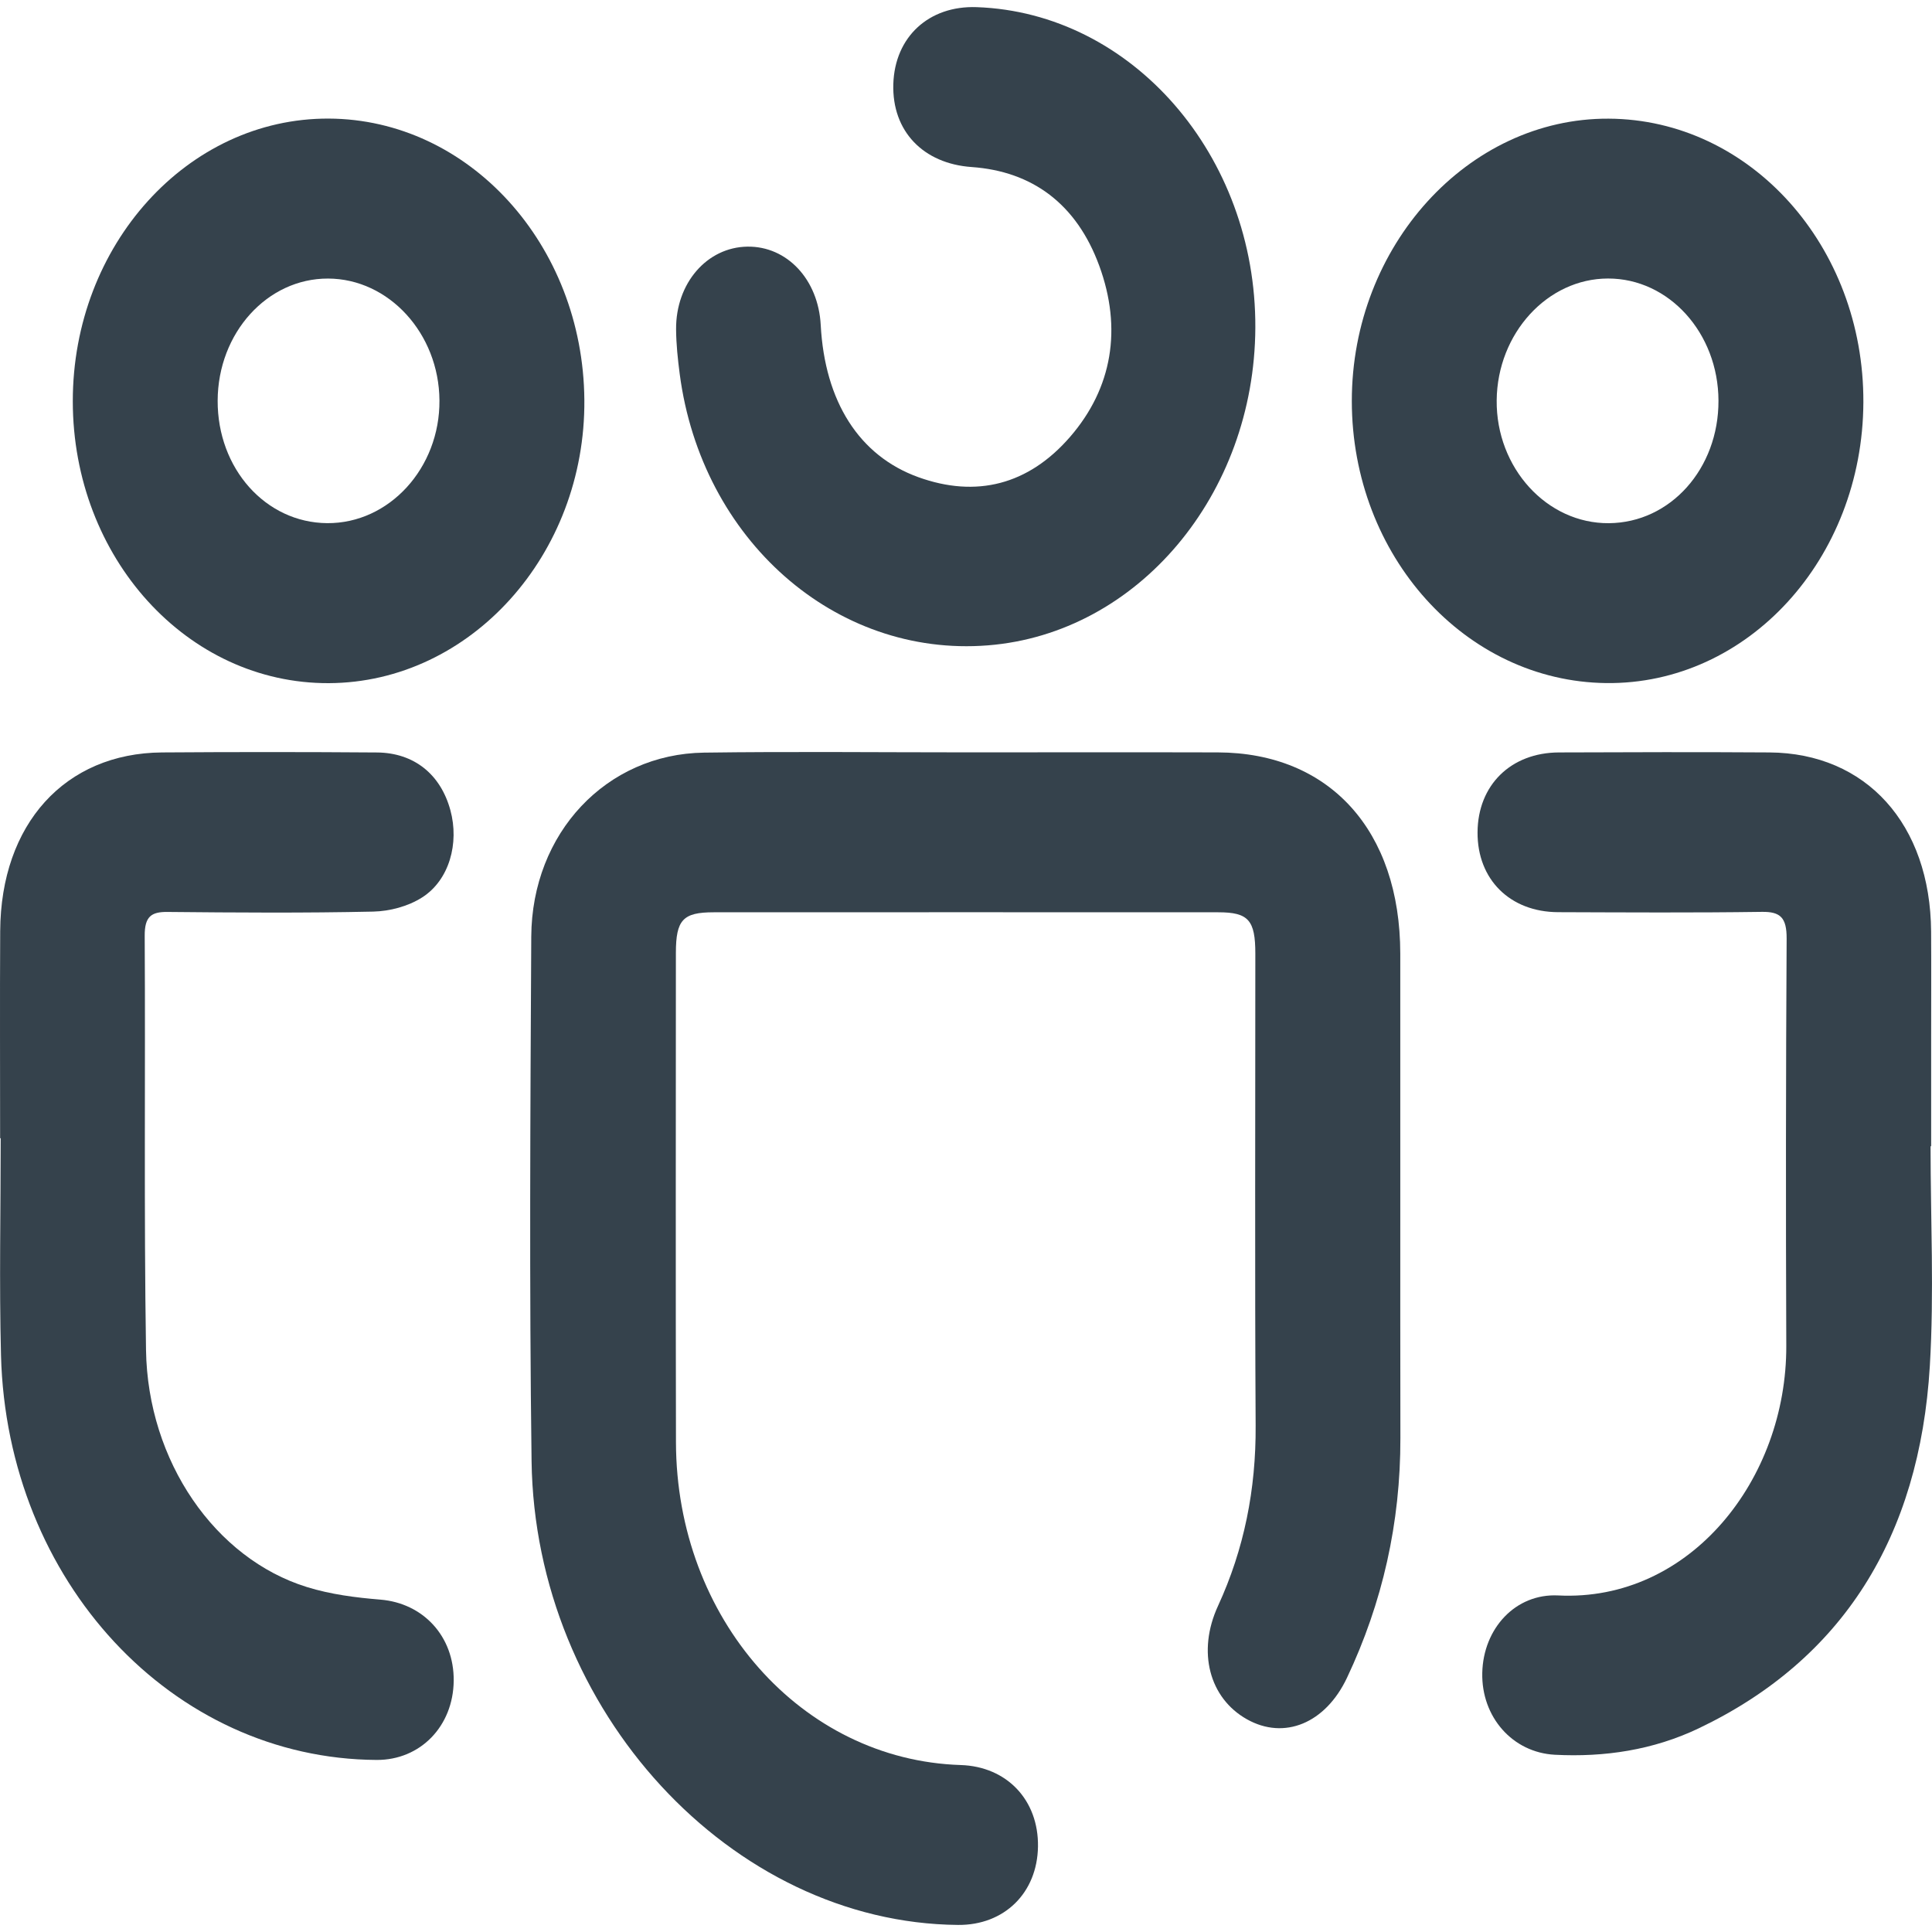 <?xml version="1.0" encoding="utf-8"?>
<!-- Generator: Adobe Illustrator 27.9.0, SVG Export Plug-In . SVG Version: 6.00 Build 0)  -->
<svg version="1.1" id="Layer_1" xmlns="http://www.w3.org/2000/svg" xmlns:xlink="http://www.w3.org/1999/xlink" x="0px" y="0px"
	 viewBox="0 0 500 500" style="enable-background:new 0 0 500 500;" xml:space="preserve">
<style type="text/css">
	.st0{fill:#F37321;}
	.st1{fill:#35424C;}
</style>
<g id="_x31_1PI5U.tif_00000034769464616919198810000014275178009390099855_">
	<g>
		<path class="st0" d="M887.58,575.89c-38.46-0.01-76.92,0.09-115.37-0.05c-20.2-0.07-36.33-14.74-40.82-36.44
			c-0.78-3.79-0.69-7.59-0.69-11.4c-0.02-76.4,0.03-152.8-0.03-229.2c-0.03-30.88,10.71-56.28,31.92-76.13
			c13.89-13,28.3-25.32,42.49-37.94c5.3-4.71,11.21-6.76,17.85-4.26c6.54,2.46,10.84,7.55,12.13,15.02
			c1.37,7.92-0.98,14.72-6.73,19.85c-13.31,11.9-26.56,23.88-40.03,35.55c-14.83,12.85-21.82,29.69-21.83,50.26
			c-0.02,74.19-0.01,148.37,0,222.56c0,10.77,0.96,11.87,10.51,11.87c67.07,0.01,134.15,0.01,201.22,0.01
			c7.54,0,7.56-0.01,7.56-8.37c0-45.44,0-90.87,0-136.31c0-8.04-0.01-8.06-7.22-8.06c-25.52-0.01-51.04,0.14-76.55-0.12
			c-5.27-0.05-6.88,1.74-6.83,7.54c0.22,28.75,0.11,57.5,0.08,86.25c0,2.4-0.01,4.85-0.38,7.21c-1.72,10.99-9.62,18.05-19.19,17.33
			c-9.48-0.71-16.81-9.06-16.85-20.07c-0.14-35.38-0.28-70.77,0.07-106.15c0.18-18.66,12.54-31.82,30.62-32.09
			c34.08-0.49,68.17-0.57,102.25,0.04c19.18,0.34,30.49,14.12,30.52,35.32c0.08,53.48,0.03,106.96,0.03,160.44
			c0,4.82,0.15,9.59,0.81,14.41c1.74,12.8-7.04,22.98-19.61,22.99c-37.55,0.02-75.09-0.03-112.64-0.05
			C889.76,575.9,888.67,575.9,887.58,575.89z"/>
		<path class="st0" d="M1151.45,411.23c0.01,39.2,0.04,78.41,0,117.61c-0.03,27.45-17.77,46.91-42.8,47.04
			c-12.58,0.06-25.15,0.07-37.73-0.01c-11.29-0.07-19.48-8.34-19.61-19.6c-0.14-11.41,7.55-20.13,18.89-20.52
			c12.2-0.41,24.42-0.1,36.63-0.16c7.12-0.03,8.82-1.8,8.83-9.5c0.03-75.59,0.1-151.18-0.04-226.78
			c-0.04-19.82-7.02-35.86-21.58-48.37c-49.32-42.36-98.36-85.12-147.37-127.91c-4.12-3.6-6.79-3.98-11.05-0.16
			c-14.27,12.82-28.79,25.3-43.45,37.58c-11.55,9.68-26.47,3.83-29.46-11.33c-1.54-7.8,0.9-14.5,6.42-19.33
			c18.27-16,36.6-31.92,55.15-47.51c10.86-9.13,23.84-8.35,35.87,1.85c16.04,13.59,31.86,27.51,47.75,41.31
			c37.51,32.58,75.18,64.95,112.46,97.86c20.4,18.01,30.65,42.21,30.98,70.9C1151.78,333.22,1151.45,372.23,1151.45,411.23z"/>
	</g>
</g>
<g id="WkqA4s.tif_00000142157768412090583420000011672097706337877665_">
	<g>
		<path class="st0" d="M1131.78,307.39c-12.09,4.48-23.69,9.15-35.53,12.96c-4.54,1.46-9.59,1.26-14.41,1.29
			c-19.55,0.13-39.1,0.24-58.65-0.03c-9.24-0.13-18.46-1.11-28.54-1.77c0,6.63,0.02,12.29,0,17.95
			c-0.06,14.32-6.99,21.97-20.07,21.99c-22.53,0.05-45.06,0.06-67.58-0.01c-12.62-0.04-19.53-7.85-19.6-21.89
			c-0.03-5.54,0-11.07,0-17.53c-2.27,0-4.24,0-6.21,0c-26.81,0-53.62,0.07-80.43-0.02c-42.91-0.15-76.42-30.45-84.75-76.76
			c-1.08-6-1.63-12.22-1.65-18.34c-0.11-26.5,0-53,0.15-79.49c0.21-37.4,22.56-61.89,56.6-62.06c18.43-0.09,36.86-0.01,55.3-0.01
			c2.21,0,4.42,0,7.36,0c0-11.27-0.15-22.09,0.04-32.9c0.29-16.37,6.74-29.2,18.99-38.38c6.97-5.22,14.87-7.55,23.22-7.57
			c43.38-0.07,86.76-0.31,130.14,0.08c24.49,0.22,41.94,20.29,42.12,47.22c0.07,10.23,0.01,20.47,0.01,31.55c2.76,0,5.1-0.02,7.44,0
			c21.77,0.25,43.62-0.63,65.3,1.06c24.33,1.89,43.85,23.76,45.68,50.68c1.46,21.46,1.02,43.09,1.03,64.65
			c0.03,80.73-0.05,161.46-0.19,242.19c-0.07,37.53-22.4,62.35-56.3,62.37c-113.39,0.09-226.77,0.09-340.16,0.01
			c-34.01-0.02-56.42-24.74-56.56-62.1c-0.11-28.14-0.11-56.29,0-84.43c0.06-15.71,11.81-25.62,24.12-20.63
			c7.47,3.03,11.59,10.09,11.6,20.39c0.05,27.53,0.02,55.05,0.01,82.58c0,18.27,5.91,24.74,22.63,24.74
			c112.27,0,224.53,0,336.8,0.01c15.95,0,22.08-6.69,22.09-24.12c0.01-42.93,0-85.87,0-128.8
			C1131.78,310.25,1131.78,308.23,1131.78,307.39z M994.65,280.95c9.85,0,18.95-0.1,28.05,0.02c21.56,0.28,43.15,1.51,64.68,0.78
			c23.22-0.78,43.07-23.24,43.71-48.86c0.74-29.76,0.66-59.55,0.6-89.32c-0.02-12.75-7.04-20.33-18.62-20.38
			c-26.99-0.12-53.98-0.03-80.97,0.26c-11.44,0.12-19.55-8.04-19.58-20.66c-0.03-15.82-0.01-31.63-0.02-47.45
			c0-9.5-1.44-11.12-9.98-11.12c-32.39-0.01-64.79,0-97.18,0c-9.31,0-18.62,0.02-27.92-0.01c-3.93-0.01-7.56,1.22-7.73,6.03
			c-0.37,11-0.12,22.02-0.12,33.41c13.35,0,25.99,0,38.63,0c12.85,0,25.7-0.25,38.53,0.1c10.73,0.29,18.06,8.77,17.97,19.96
			c-0.09,11.21-7.54,19.27-18.39,19.35c-31.83,0.23-63.66,0.37-95.49,0.38c-27.18,0.01-54.35-0.33-81.53-0.27
			c-12.12,0.02-18.95,7.75-19.01,21.22c-0.06,13.55,0.29,27.1,0.33,40.65c0.05,14.79-0.02,29.58-0.09,44.36
			c-0.13,26.82,21.12,50.76,46.59,51.25c29.22,0.57,58.45,0.17,87.68,0.17c0.7,0,1.39-0.25,2.59-0.48c0-6.27-0.09-12.39,0.02-18.5
			c0.2-11.64,7.16-20.12,17.75-20.28c23.82-0.35,47.66-0.34,71.48-0.02c10.86,0.15,17.82,8.64,17.98,20.66
			C994.72,268.15,994.65,274.08,994.65,280.95z M958.73,281.4c-12.11,0-23.7,0-35.24,0c0,13.14,0,25.78,0,38.46
			c11.92,0,23.5,0,35.24,0C958.73,306.88,958.73,294.39,958.73,281.4z"/>
	</g>
</g>
<g id="_x31_tVIAV.tif_00000173841354968616753690000017150618454224579487_">
	<g>
		<path class="st0" d="M893.85,379.93c15,0,30,0.01,45-0.01c9.02-0.01,12.58-3.9,12.66-13.98c0.08-10.01,0.11-20.02,0-30.02
			c-0.1-8.92,3.19-15.31,10.36-19.75c16.79-10.38,30.93-24.2,42.76-40.97c6.41-9.08,15.86-10.88,23.51-4.94
			c8.12,6.3,9.43,18.12,2.97,27.46c-11.75,16.96-25.61,31.48-41.86,43.11c-3.14,2.25-4.33,4.65-4.34,8.81
			c-0.02,9.78,0.17,19.7-1.21,29.31c-1.85,12.93-8.69,22.96-18.66,30.04c-2.75,1.95-3.45,4.05-3.47,7.45
			c-0.04,11.33,0.57,22.83-0.89,33.97c-3.07,23.36-20.5,39.83-41.99,40.43c-16.04,0.45-32.1,0.48-48.13,0
			c-23.91-0.72-42.34-21.56-42.85-47.91c-0.17-8.85,0.1-17.71-0.18-26.55c-0.06-1.82-1.3-4.34-2.68-5.26
			c-15.45-10.23-22.77-25.36-22.89-45.02c-0.04-7.11,1.82-15.29-0.74-21.04c-2.53-5.69-9.61-8.87-14.62-13.25
			c-63.43-55.49-83.16-152.98-46.97-232.06c4-8.73,10.59-12.6,18.75-10.99c7.11,1.4,13.08,8.02,13.21,16.35
			c0.07,4.55-1.51,9.38-3.21,13.66c-20.59,51.88-17.64,101.82,10.25,149.5c11.62,19.87,27.08,35.65,45.78,47.29
			c7.66,4.76,11.41,11.26,11.12,21.01c-0.29,9.8-0.14,19.63-0.03,29.44c0.11,10,3.77,13.88,12.82,13.89
			C863.5,379.94,878.67,379.93,893.85,379.93z M861.21,417.77c0,8.75-0.18,16.81,0.06,24.85c0.19,6.4,4.17,11.14,9.88,11.24
			c15.67,0.26,31.36,0.23,47.03,0.02c5.11-0.07,9.34-4.06,9.65-9.55c0.49-8.74,0.13-17.55,0.13-26.56
			C905.6,417.77,883.71,417.77,861.21,417.77z"/>
		<path class="st0" d="M893.89-8.8c84.48-0.37,158.07,69.22,170.54,161.35c2.87,21.24,3.36,42.54-0.2,63.74
			c-1.93,11.5-10.35,17.8-20.15,15.7c-9.14-1.96-14.14-11.66-12.61-22.93c12.32-91.06-42.04-163.2-110.73-177.94
			c-37.43-8.03-71.92,0.82-104.03,22.73c-1.48,1.01-2.92,2.09-4.42,3.07c-8.53,5.55-18.33,3.16-23.33-5.65
			c-4.88-8.61-2.77-19.5,5.24-25.35C824.41,3.85,857.45-8.43,893.89-8.8z"/>
	</g>
</g>
<g id="abIp8T.tif_00000044873386704249577680000002081873383934384809_">
	<g>
		<path class="st0" d="M1061.19,572.43c-11.48,0-22.23,0-33.92,0c0,2.25,0,4.48,0,6.71c0,39.2,0.01,78.4,0,117.61
			c0,14.53-5.05,25.86-17.54,31.85c-8.87,4.25-17.63,3.02-25.89-2.38c-6.69-4.36-13.43-8.65-19.94-13.32
			c-3.21-2.31-5.71-2.54-9.03-0.1c-6.32,4.64-12.93,8.78-19.48,13.02c-20.68,13.37-43.66-0.63-43.85-27.08
			c-0.27-39.59-0.08-79.18-0.08-118.78c0-2.3,0-4.6,0-7.46c-2.34-0.13-4.21-0.31-6.08-0.31c-33.06-0.02-66.12-0.03-99.18,0
			c-13.32,0.01-19.33,6.72-19.36,21.55c-0.03,16.19,0.03,32.38-0.03,48.56c-0.04,12.58-6.84,20.91-16.92,20.88
			c-9.96-0.03-17.03-8.55-16.99-20.97c0.07-19.49-0.59-39.07,0.78-58.46c1.94-27.34,22.63-48.12,47.48-48.81
			c19.96-0.55,39.95-0.19,59.93-0.24c53.21-0.14,106.42-0.33,159.62-0.39c21.39-0.02,42.77,0.19,64.16,0.41
			c18.9,0.19,30.2,12.24,30.23,33.06c0.13,95.76,0.08,191.52,0.03,287.28c-0.01,11.98-7.23,20.4-17.02,20.4
			c-9.96,0-16.9-8.51-16.91-20.96c-0.02-91.28-0.02-182.55-0.02-273.83C1061.19,578.16,1061.19,575.65,1061.19,572.43z
			 M992.89,688.52c0-39.28,0-77.53,0-115.79c-22.6,0-44.79,0-67.05,0c0,38.56,0,76.77,0,115.72c6.16-4.06,11.81-7.6,17.29-11.42
			c10.82-7.56,21.53-7.48,32.36-0.02C981,680.81,986.64,684.4,992.89,688.52z"/>
		<path class="st0" d="M766.83,923.45c34.39-3.93,68.31-1.64,102.16-1.84c66.29-0.4,132.58-0.11,198.86-0.12
			c3.18,0,6.36-0.2,9.54-0.18c10.17,0.05,17.89,8.31,17.92,19.47c0.04,20.09,0.07,40.17-0.2,60.26
			c-0.27,20.52-11.35,32.69-29.92,32.79c-31.11,0.17-62.22,0-93.33,0.06c-61.16,0.11-122.31,0.25-183.47,0.43
			c-12.63,0.04-24.53-2.46-34.93-11.01c-13.38-10.98-20.56-25.94-20.61-44c-0.25-85.41-0.06-170.83,0.07-256.24
			c0.02-11.92,7.41-19.98,17.43-19.77c9.81,0.21,16.44,8.14,16.45,20.1c0.05,64.55,0.02,129.1,0.03,193.65
			C766.83,919.3,766.83,921.58,766.83,923.45z M1060.94,958.96c-2.4,0-4.3,0-6.2,0c-14.14,0-28.28,0-42.42,0
			c-75.47,0-150.94-0.02-226.41,0.02c-11.96,0.01-18.73,6.87-18.66,18.57c0.08,11.97,6.65,18.61,18.49,18.62
			c89.61,0.08,179.22,0.15,268.83,0.23c2.04,0,4.08,0,6.37,0C1060.94,983.68,1060.94,971.85,1060.94,958.96z"/>
	</g>
</g>
<g id="K9ZBK4.tif_00000100361373223662792930000014932470307489080507_">
	<g>
		<path class="st0" d="M721.67,214.12c0-57.48,0.04-114.96-0.02-172.44c-0.03-22.96,7.03-42.96,21.75-58.92
			c9.69-10.52,21.65-17.47,35.76-18.14c6.54-0.31,13.12-0.43,19.66-0.09c11.36,0.6,19.01,14.52,15.17,27.17
			c-2.88,9.49-8.18,13.69-17.45,13.8c-2.83,0.03-5.68,0.22-8.5-0.02c-19.11-1.62-32.48,16.39-32.41,35.82
			c0.22,55.33,0.08,110.66,0.08,165.99c0,59.63,0.04,119.26-0.04,178.89c-0.01,10.62,2.56,20.15,9.34,27.68
			c5.79,6.43,13.35,8.22,21.48,8.21c65.38-0.09,130.77-0.1,196.15-0.01c13.8,0.02,22.05,13.08,18.99,26.33
			c-2.41,10.42-8.1,15.94-17.58,15.93c-66.98-0.09-133.96-0.17-200.93,0c-22.9,0.06-45.56-19.32-54.54-41.98
			c-5.09-12.86-6.99-26.03-6.96-39.88C721.74,326.34,721.67,270.23,721.67,214.12z"/>
		<path class="st0" d="M1130.02,213.77c0,57.68-0.03,115.37,0.01,173.05c0.02,24.33-7.91,45.08-24.15,61.26
			c-7.5,7.47-16.51,13.74-27.02,14.87c-10.01,1.08-20.15,1.29-30.21,1.08c-7.29-0.16-12.74-6.47-14.74-15.3
			c-1.93-8.51,1.05-18.06,7.11-22.33c4.01-2.82,8.16-5.09,13.25-4.47c3.33,0.41,6.74-0.1,10.09,0.11
			c19.86,1.24,31.54-14.06,31.59-34.97c0.1-42.63,0.03-85.25,0.03-127.88c0-71.76-0.12-143.53,0.09-215.29
			c0.05-16.89-5.74-29.46-19.66-36.65c-3.34-1.72-7.61-1.7-11.46-1.7c-63.44-0.1-126.89-0.06-190.33-0.07
			c-17.89,0-25.78-14.28-17.74-32.05c3.2-7.08,8.87-9.01,15.42-9.02c36.86-0.02,73.72-0.01,110.58-0.01
			c28.35,0,56.71,0.13,85.06-0.04c15.73-0.1,29.21,6.41,40.11,18.12c14.79,15.89,21.99,35.85,21.98,58.82
			C1130.01,98.8,1130.02,156.29,1130.02,213.77z"/>
		<path class="st0" d="M987.98,214.03c-13.86-8.78-26.79-16.94-39.69-25.15c-13.52-8.61-27.02-17.26-40.51-25.93
			c-11.5-7.4-22.96-14.87-34.46-22.28c-1.01-0.65-2.17-1.02-3.74-1.73c0,50.46,0,100.33,0,151.19c5.22-3.03,9.92-5.58,14.47-8.44
			c7.14-4.49,14.2-9.15,21.26-13.79c5.78-3.81,17.57,4.73,19.71,11.35c3.58,11.06,1.1,22.29-9.94,29.29
			c-10.92,6.93-21.72,14.11-32.56,21.21c-7.48,4.9-15.23,8.33-24.19,6.07c-12.85-3.25-22.79-16.11-22.92-31.15
			c-0.31-35.97-0.19-71.94-0.21-107.91c-0.02-23.66,0.05-47.31,0-70.97c-0.03-15.15,9.35-30.47,22.55-32.5
			c5.69-0.88,12.62-0.9,17.45,1.91c17.17,9.99,33.68,21.38,50.45,32.22c6.51,4.21,12.99,8.46,19.55,12.57
			c10.25,6.42,20.59,12.64,30.81,19.12c12.77,8.1,25.8,15.79,38.08,24.71c12.77,9.28,16.95,27.53,11.48,44.84
			c-2.57,8.11-7.82,13.53-13.87,17.66c-14.02,9.57-28.35,18.63-42.88,27.23c-3.59,2.13-8.6,2.89-12.65,2.19
			c-7.82-1.35-11.24-6.4-13.09-16.9c-1.49-8.45,2.76-17.22,9.15-21.37C963.8,229.96,975.33,222.33,987.98,214.03z"/>
	</g>
</g>
<g id="_x33_ScMsC.tif">
	<g>
		<path class="st1" d="M894.55,300.05c27.81,0,55.61-0.21,83.42,0.06c31.37,0.3,57.44,23.9,63.34,57.83
			c4.23,24.35-2.06,46.49-14.5,66.54c-17.58,28.34-42.72,45.73-71.24,57.55c-11.05,4.58-22.58,7.85-34.03,11.12
			c-11.33,3.23-20.25-2.46-22.66-13.67c-2.31-10.72,3.98-20.21,15.41-22.93c22.18-5.29,43.14-13.88,61.75-28.44
			c14.59-11.41,26.63-25.21,31.15-45.14c4.8-21.2-4.39-39.81-22.03-44.4c-3.39-0.88-7.02-0.91-10.54-0.91
			c-54.9-0.06-109.81-0.04-164.71-0.05c-1.77,0-3.55,0.07-5.31-0.13c-9.74-1.09-16.26-9.21-15.9-19.7
			c0.34-10.01,7.44-17.61,17.12-17.65c29.58-0.14,59.16-0.05,88.73-0.05C894.55,300.06,894.55,300.05,894.55,300.05z"/>
		<path class="st1" d="M853.31,499.91c-42.02-1.46-82.26-10.39-118.57-35.1c-23.02-15.67-41.44-36-50.67-64.83
			c-12.28-38.38,1.71-77.09,33.43-93.57c14.58-7.57,29.98-7.1,45.36-5.84c7.71,0.63,13.29,9.03,13.39,17.83
			c0.11,8.94-4.97,16.78-12.84,18.31c-5.35,1.03-10.96,1.24-16.39,0.8c-20.7-1.66-38.66,18.11-31.94,46.04
			c3.4,14.11,10.7,25.42,20.3,35.04c20.39,20.44,45.11,31.09,71.5,37.7c18.74,4.7,37.78,6.25,56.97,6.26
			c13.25,0.01,21.77,12.37,17.47,25.03c-2.52,7.41-7.43,11.83-14.73,12.29C862.18,500.14,857.74,499.91,853.31,499.91z"/>
		<path class="st1" d="M974.69,121.16c2.43,62.76-42.67,121.09-99.55,127.44c-11.82,1.32-23.99,0.09-35.89-1.23
			c-10.88-1.21-17.16-11.35-15.28-22.36c1.78-10.41,10.96-16.55,21.49-14.36c36.39,7.56,71.72-11.9,87.3-48.09
			c15.71-36.49,7.08-78.98-21.44-105.52c-9.68-9.01-10.6-22.22-2.11-30.28c6.33-6.01,15.09-6.31,21.96-0.25
			c22.48,19.82,36.39,45.4,41.53,76.65C973.69,109.09,974.04,115.16,974.69,121.16z"/>
		<path class="st1" d="M747.46,128.55C745.17,66.67,788.68,9.24,844.34,1.22c7.17-1.03,14.47-1.28,21.71-1.21
			c9.94,0.09,17.37,8.62,17.16,18.93c-0.21,10.31-7.92,17.89-17.76,18.62c-9.47,0.7-19.3,0.91-28.26,3.93
			c-54.11,18.28-73.19,91.86-36.9,139.92c3.06,4.05,5.2,9.84,5.77,15.09c0.82,7.52-4.37,14.35-10.87,16.97
			c-6.76,2.73-13.62,0.86-18.78-5.52c-14.23-17.63-23.27-38.12-26.94-61.39C748.52,140.62,748.11,134.56,747.46,128.55z"/>
	</g>
</g>
<path class="st1" d="M1240.78,287.24h-167.51V102.46c0-17.94-13.3-32.61-29.56-32.61s-29.56,14.67-29.56,32.61v184.78H846.63
	c-16.26,0-29.56,14.67-29.56,32.61c0,17.94,13.3,32.61,29.56,32.61h167.51v184.78c0,17.94,13.3,32.61,29.56,32.61
	s29.56-14.67,29.56-32.61V352.46h167.51c16.26,0,29.56-14.67,29.56-32.61C1270.34,301.92,1257.04,287.24,1240.78,287.24z"/>
<g id="clqg10.tif">
	<g>
		<path class="st1" d="M-166.72,343.78c-0.75-2.29-1.86-4.28-3.23-6.13c-0.74,0.35-1.44,0.71-2.17,1.04
			c-3.84,1.72-8.24-0.74-9.17-5.15c-0.2-0.97-0.28-1.98-0.38-2.97c-0.04-0.4-0.15-0.56-0.53-0.62c-2.39-0.42-4.75-0.26-7.1,0.3
			c-1.08,0.26-1.96-0.37-2.16-1.5c-0.18-1.03,0.46-1.93,1.5-2.19c3.32-0.83,6.63-0.8,9.95,0c0.92,0.22,1.42,0.8,1.54,1.84
			c0.15,1.32,0.3,2.65,0.45,3.97c0.27,2.33,2.61,3.75,4.67,2.81c1.03-0.47,2.05-1,3.07-1.49c0.81-0.39,1.52-0.25,2.09,0.45
			c2.29,2.8,4.07,5.94,5.05,9.58c0.32,1.17,0.12,1.81-0.8,2.53c-0.8,0.63-1.6,1.24-2.39,1.87c-1.94,1.55-1.93,4.64,0.02,6.16
			c0.81,0.63,1.63,1.26,2.44,1.91c0.84,0.67,1.05,1.35,0.75,2.46c-0.99,3.61-2.67,6.78-5,9.55c-0.63,0.75-1.32,0.91-2.17,0.51
			c-0.91-0.44-1.82-0.88-2.73-1.34c-1.14-0.59-2.26-0.6-3.38,0.07c-0.64,0.38-1.28,0.33-1.86-0.15c-0.56-0.47-0.76-1.12-0.64-1.88
			c0.1-0.63,0.45-1.05,0.95-1.34c1.93-1.1,3.91-1.22,5.92-0.32c0.69,0.31,1.36,0.66,2.09,1.01c1.4-1.84,2.47-3.87,3.21-6.15
			c-0.58-0.46-1.15-0.89-1.71-1.34c-3.61-2.89-3.71-8.92-0.18-11.95C-168.01,344.77-167.38,344.3-166.72,343.78z"/>
		<path class="st1" d="M-199.92,337.38c-1.35,1.79-2.4,3.73-3.11,5.89c-0.04,0.12,0.06,0.37,0.16,0.46c0.46,0.4,0.95,0.76,1.43,1.13
			c3.62,2.86,3.74,8.93,0.22,11.95c-0.6,0.52-1.24,0.99-1.85,1.48c0.17,1.29,1.91,4.64,3.2,6.17c0.61-0.3,1.24-0.61,1.87-0.91
			c3.97-1.89,8.49,0.5,9.43,5.02c0.19,0.91,0.23,1.86,0.31,2.8c0.03,0.38,0.17,0.51,0.52,0.57c2.35,0.42,4.68,0.25,7-0.3
			c1.13-0.27,2.01,0.33,2.22,1.48c0.19,1.04-0.45,1.95-1.53,2.22c-3.32,0.83-6.63,0.78-9.95-0.02c-0.88-0.21-1.39-0.83-1.49-1.82
			c-0.11-1.15-0.23-2.3-0.32-3.46c-0.21-2.52-2.52-4.07-4.65-3.1c-1.02,0.46-2.02,0.98-3.03,1.47c-0.94,0.46-1.61,0.29-2.29-0.55
			c-2.23-2.76-3.95-5.84-4.92-9.4c-0.33-1.21-0.13-1.85,0.81-2.58c0.78-0.61,1.56-1.23,2.35-1.84c2.01-1.55,1.88-4.94-0.01-6.21
			c-0.86-0.58-1.66-1.28-2.49-1.93c-0.74-0.59-0.98-1.3-0.72-2.26c1-3.72,2.72-6.98,5.13-9.79c0.56-0.66,1.27-0.79,2.05-0.42
			c0.96,0.46,1.92,0.93,2.88,1.41c1.08,0.54,2.13,0.5,3.19-0.08c0.98-0.54,1.97-0.23,2.42,0.75c0.44,0.96,0.11,2.04-0.84,2.58
			c-1.93,1.1-3.91,1.2-5.92,0.3C-198.54,338.07-199.22,337.72-199.92,337.38z"/>
		<path class="st1" d="M-175.88,351.08c-0.02,5.59-4.09,10.05-9.15,10.03c-5.04-0.03-9.07-4.51-9.06-10.07
			c0.01-5.57,4.11-10.07,9.15-10.03C-179.89,341.05-175.86,345.53-175.88,351.08z M-190.67,351c-0.02,3.5,2.48,6.3,5.65,6.33
			c3.14,0.02,5.69-2.73,5.72-6.19c0.03-3.51-2.46-6.33-5.62-6.36C-188.1,344.76-190.64,347.51-190.67,351z"/>
	</g>
</g>
<g id="WkqA4s.tif_00000181792078408866254750000010615194365443602308_">
	<g>
		<path class="st1" d="M-478.26,234.96c-1.21,0.45-2.37,0.92-3.55,1.3c-0.45,0.15-0.96,0.13-1.44,0.13c-1.95,0.01-3.91,0.02-5.86,0
			c-0.92-0.01-1.85-0.11-2.85-0.18c0,0.66,0,1.23,0,1.79c-0.01,1.43-0.7,2.2-2.01,2.2c-2.25,0-4.51,0.01-6.76,0
			c-1.26,0-1.95-0.78-1.96-2.19c0-0.55,0-1.11,0-1.75c-0.23,0-0.42,0-0.62,0c-2.68,0-5.36,0.01-8.04,0
			c-4.29-0.01-7.64-3.05-8.47-7.68c-0.11-0.6-0.16-1.22-0.17-1.83c-0.01-2.65,0-5.3,0.01-7.95c0.02-3.74,2.26-6.19,5.66-6.21
			c1.84-0.01,3.69,0,5.53,0c0.22,0,0.44,0,0.74,0c0-1.13-0.02-2.21,0-3.29c0.03-1.64,0.67-2.92,1.9-3.84
			c0.7-0.52,1.49-0.76,2.32-0.76c4.34-0.01,8.68-0.03,13.01,0.01c2.45,0.02,4.19,2.03,4.21,4.72c0.01,1.02,0,2.05,0,3.16
			c0.28,0,0.51,0,0.74,0c2.18,0.02,4.36-0.06,6.53,0.11c2.43,0.19,4.39,2.38,4.57,5.07c0.15,2.15,0.1,4.31,0.1,6.47
			c0,8.07-0.01,16.15-0.02,24.22c-0.01,3.75-2.24,6.23-5.63,6.24c-11.34,0.01-22.68,0.01-34.02,0c-3.4,0-5.64-2.47-5.66-6.21
			c-0.01-2.81-0.01-5.63,0-8.44c0.01-1.57,1.18-2.56,2.41-2.06c0.75,0.3,1.16,1.01,1.16,2.04c0,2.75,0,5.51,0,8.26
			c0,1.83,0.59,2.47,2.26,2.47c11.23,0,22.45,0,33.68,0c1.59,0,2.21-0.67,2.21-2.41c0-4.29,0-8.59,0-12.88
			C-478.26,235.24-478.26,235.04-478.26,234.96z M-491.97,232.31c0.99,0,1.9-0.01,2.81,0c2.16,0.03,4.31,0.15,6.47,0.08
			c2.32-0.08,4.31-2.32,4.37-4.89c0.07-2.98,0.07-5.95,0.06-8.93c0-1.27-0.7-2.03-1.86-2.04c-2.7-0.01-5.4,0-8.1,0.03
			c-1.14,0.01-1.95-0.8-1.96-2.07c0-1.58,0-3.16,0-4.74c0-0.95-0.14-1.11-1-1.11c-3.24,0-6.48,0-9.72,0c-0.93,0-1.86,0-2.79,0
			c-0.39,0-0.76,0.12-0.77,0.6c-0.04,1.1-0.01,2.2-0.01,3.34c1.34,0,2.6,0,3.86,0c1.28,0,2.57-0.02,3.85,0.01
			c1.07,0.03,1.81,0.88,1.8,2c-0.01,1.12-0.75,1.93-1.84,1.93c-3.18,0.02-6.37,0.04-9.55,0.04c-2.72,0-5.44-0.03-8.15-0.03
			c-1.21,0-1.9,0.77-1.9,2.12c-0.01,1.35,0.03,2.71,0.03,4.07c0,1.48,0,2.96-0.01,4.44c-0.01,2.68,2.11,5.08,4.66,5.13
			c2.92,0.06,5.85,0.02,8.77,0.02c0.07,0,0.14-0.02,0.26-0.05c0-0.63-0.01-1.24,0-1.85c0.02-1.16,0.72-2.01,1.77-2.03
			c2.38-0.04,4.77-0.03,7.15,0c1.09,0.01,1.78,0.86,1.8,2.07C-491.97,231.03-491.97,231.62-491.97,232.31z M-495.56,232.36
			c-1.21,0-2.37,0-3.52,0c0,1.31,0,2.58,0,3.85c1.19,0,2.35,0,3.52,0C-495.56,234.9-495.56,233.66-495.56,232.36z"/>
	</g>
</g>
<g id="_x31_tVIAV.tif_00000049193602889983677850000000748039462362122378_">
	<g>
		<path class="st1" d="M-345.11,243.56c1.5,0,3,0,4.5,0c0.9,0,1.26-0.39,1.27-1.4c0.01-1,0.01-2,0-3c-0.01-0.89,0.32-1.53,1.04-1.97
			c1.68-1.04,3.09-2.42,4.28-4.1c0.64-0.91,1.59-1.09,2.35-0.49c0.81,0.63,0.94,1.81,0.3,2.75c-1.18,1.7-2.56,3.15-4.19,4.31
			c-0.31,0.22-0.43,0.47-0.43,0.88c0,0.98,0.02,1.97-0.12,2.93c-0.19,1.29-0.87,2.3-1.87,3c-0.27,0.2-0.35,0.41-0.35,0.75
			c0,1.13,0.06,2.28-0.09,3.4c-0.31,2.34-2.05,3.98-4.2,4.04c-1.6,0.05-3.21,0.05-4.81,0c-2.39-0.07-4.23-2.16-4.29-4.79
			c-0.02-0.88,0.01-1.77-0.02-2.66c-0.01-0.18-0.13-0.43-0.27-0.53c-1.55-1.02-2.28-2.54-2.29-4.5c0-0.71,0.18-1.53-0.07-2.1
			c-0.25-0.57-0.96-0.89-1.46-1.33c-6.34-5.55-8.32-15.3-4.7-23.21c0.4-0.87,1.06-1.26,1.87-1.1c0.71,0.14,1.31,0.8,1.32,1.63
			c0.01,0.45-0.15,0.94-0.32,1.37c-2.06,5.19-1.76,10.18,1.02,14.95c1.16,1.99,2.71,3.57,4.58,4.73c0.77,0.48,1.14,1.13,1.11,2.1
			c-0.03,0.98-0.01,1.96,0,2.94c0.01,1,0.38,1.39,1.28,1.39C-348.15,243.56-346.63,243.56-345.11,243.56z M-348.37,247.34
			c0,0.88-0.02,1.68,0.01,2.48c0.02,0.64,0.42,1.11,0.99,1.12c1.57,0.03,3.14,0.02,4.7,0c0.51-0.01,0.93-0.41,0.96-0.95
			c0.05-0.87,0.01-1.75,0.01-2.66C-343.93,247.34-346.12,247.34-348.37,247.34z"/>
		<path class="st1" d="M-345.11,204.69c8.45-0.04,15.81,6.92,17.05,16.13c0.29,2.12,0.34,4.25-0.02,6.37
			c-0.19,1.15-1.04,1.78-2.01,1.57c-0.91-0.2-1.41-1.17-1.26-2.29c1.23-9.11-4.2-16.32-11.07-17.79c-3.74-0.8-7.19,0.08-10.4,2.27
			c-0.15,0.1-0.29,0.21-0.44,0.31c-0.85,0.55-1.83,0.32-2.33-0.57c-0.49-0.86-0.28-1.95,0.52-2.53
			C-352.05,205.95-348.75,204.72-345.11,204.69z"/>
	</g>
</g>
<g id="abIp8T.tif_00000150075571670114033020000016216490413598851245_">
	<g>
		<path class="st1" d="M-170.21,208.5c-1.15,0-2.22,0-3.39,0c0,0.22,0,0.45,0,0.67c0,3.92,0,7.84,0,11.76c0,1.45-0.5,2.59-1.75,3.18
			c-0.89,0.42-1.76,0.3-2.59-0.24c-0.67-0.44-1.34-0.87-1.99-1.33c-0.32-0.23-0.57-0.25-0.9-0.01c-0.63,0.46-1.29,0.88-1.95,1.3
			c-2.07,1.34-4.37-0.06-4.38-2.71c-0.03-3.96-0.01-7.92-0.01-11.88c0-0.23,0-0.46,0-0.75c-0.23-0.01-0.42-0.03-0.61-0.03
			c-3.31,0-6.61,0-9.92,0c-1.33,0-1.93,0.67-1.94,2.15c0,1.62,0,3.24,0,4.86c0,1.26-0.68,2.09-1.69,2.09c-1,0-1.7-0.86-1.7-2.1
			c0.01-1.95-0.06-3.91,0.08-5.85c0.19-2.73,2.26-4.81,4.75-4.88c2-0.06,3.99-0.02,5.99-0.02c5.32-0.01,10.64-0.03,15.96-0.04
			c2.14,0,4.28,0.02,6.42,0.04c1.89,0.02,3.02,1.22,3.02,3.31c0.01,9.58,0.01,19.15,0,28.73c0,1.2-0.72,2.04-1.7,2.04
			c-1,0-1.69-0.85-1.69-2.1c0-9.13,0-18.26,0-27.38C-170.21,209.07-170.21,208.82-170.21,208.5z M-177.04,220.11
			c0-3.93,0-7.75,0-11.58c-2.26,0-4.48,0-6.71,0c0,3.86,0,7.68,0,11.57c0.62-0.41,1.18-0.76,1.73-1.14c1.08-0.76,2.15-0.75,3.24,0
			C-178.23,219.34-177.67,219.7-177.04,220.11z"/>
		<path class="st1" d="M-199.65,243.6c3.44-0.39,6.83-0.16,10.22-0.18c6.63-0.04,13.26-0.01,19.89-0.01c0.32,0,0.64-0.02,0.95-0.02
			c1.02,0.01,1.79,0.83,1.79,1.95c0,2.01,0.01,4.02-0.02,6.03c-0.03,2.05-1.13,3.27-2.99,3.28c-3.11,0.02-6.22,0-9.33,0.01
			c-6.12,0.01-12.23,0.02-18.35,0.04c-1.26,0-2.45-0.25-3.49-1.1c-1.34-1.1-2.06-2.59-2.06-4.4c-0.03-8.54-0.01-17.08,0.01-25.62
			c0-1.19,0.74-2,1.74-1.98c0.98,0.02,1.64,0.81,1.65,2.01c0,6.45,0,12.91,0,19.36C-199.65,243.19-199.65,243.41-199.65,243.6z
			 M-170.24,247.15c-0.24,0-0.43,0-0.62,0c-1.41,0-2.83,0-4.24,0c-7.55,0-15.09,0-22.64,0c-1.2,0-1.87,0.69-1.87,1.86
			c0.01,1.2,0.67,1.86,1.85,1.86c8.96,0.01,17.92,0.02,26.88,0.02c0.2,0,0.41,0,0.64,0C-170.24,249.62-170.24,248.44-170.24,247.15z
			"/>
	</g>
</g>
<g id="K9ZBK4.tif_00000094586419315865884660000017626625463301435270_">
	<g>
		<path class="st1" d="M-517.75,350.91c0-5.75,0-11.5,0-17.24c0-2.3,0.7-4.3,2.18-5.89c0.97-1.05,2.17-1.75,3.58-1.81
			c0.65-0.03,1.31-0.04,1.97-0.01c1.14,0.06,1.9,1.45,1.52,2.72c-0.29,0.95-0.82,1.37-1.74,1.38c-0.28,0-0.57,0.02-0.85,0
			c-1.91-0.16-3.25,1.64-3.24,3.58c0.02,5.53,0.01,11.07,0.01,16.6c0,5.96,0,11.93,0,17.89c0,1.06,0.26,2.01,0.93,2.77
			c0.58,0.64,1.34,0.82,2.15,0.82c6.54-0.01,13.08-0.01,19.61,0c1.38,0,2.21,1.31,1.9,2.63c-0.24,1.04-0.81,1.59-1.76,1.59
			c-6.7-0.01-13.4-0.02-20.09,0c-2.29,0.01-4.56-1.93-5.45-4.2c-0.51-1.29-0.7-2.6-0.7-3.99
			C-517.74,362.14-517.75,356.53-517.75,350.91z"/>
		<path class="st1" d="M-476.91,350.88c0,5.77,0,11.54,0,17.31c0,2.43-0.79,4.51-2.41,6.13c-0.75,0.75-1.65,1.37-2.7,1.49
			c-1,0.11-2.01,0.13-3.02,0.11c-0.73-0.02-1.27-0.65-1.47-1.53c-0.19-0.85,0.1-1.81,0.71-2.23c0.4-0.28,0.82-0.51,1.33-0.45
			c0.33,0.04,0.67-0.01,1.01,0.01c1.99,0.12,3.15-1.41,3.16-3.5c0.01-4.26,0-8.53,0-12.79c0-7.18-0.01-14.35,0.01-21.53
			c0-1.69-0.57-2.95-1.97-3.66c-0.33-0.17-0.76-0.17-1.15-0.17c-6.34-0.01-12.69-0.01-19.03-0.01c-1.79,0-2.58-1.43-1.77-3.2
			c0.32-0.71,0.89-0.9,1.54-0.9c3.69,0,7.37,0,11.06,0c2.84,0,5.67,0.01,8.51,0c1.57-0.01,2.92,0.64,4.01,1.81
			c1.48,1.59,2.2,3.59,2.2,5.88C-476.92,339.38-476.91,345.13-476.91,350.88z"/>
		<path class="st1" d="M-491.12,350.9c-1.39-0.88-2.68-1.69-3.97-2.52c-1.35-0.86-2.7-1.73-4.05-2.59c-1.15-0.74-2.3-1.49-3.45-2.23
			c-0.1-0.07-0.22-0.1-0.37-0.17c0,5.05,0,10.03,0,15.12c0.52-0.3,0.99-0.56,1.45-0.84c0.71-0.45,1.42-0.91,2.13-1.38
			c0.58-0.38,1.76,0.47,1.97,1.14c0.36,1.11,0.11,2.23-0.99,2.93c-1.09,0.69-2.17,1.41-3.26,2.12c-0.75,0.49-1.52,0.83-2.42,0.61
			c-1.29-0.33-2.28-1.61-2.29-3.12c-0.03-3.6-0.02-7.19-0.02-10.79c0-2.37,0-4.73,0-7.1c0-1.52,0.93-3.05,2.25-3.25
			c0.57-0.09,1.26-0.09,1.74,0.19c1.72,1,3.37,2.14,5.05,3.22c0.65,0.42,1.3,0.85,1.96,1.26c1.02,0.64,2.06,1.26,3.08,1.91
			c1.28,0.81,2.58,1.58,3.81,2.47c1.28,0.93,1.69,2.75,1.15,4.48c-0.26,0.81-0.78,1.35-1.39,1.77c-1.4,0.96-2.84,1.86-4.29,2.72
			c-0.36,0.21-0.86,0.29-1.27,0.22c-0.78-0.14-1.12-0.64-1.31-1.69c-0.15-0.85,0.28-1.72,0.91-2.14
			C-493.54,352.5-492.38,351.74-491.12,350.9z"/>
	</g>
</g>
<g id="c4m5PF.tif">
	<g>
		<path class="st1" d="M250.14,194.71c21.67,0,43.34-0.05,65.02,0.01c28.94,0.08,47.2,20.22,47.23,52.08
			c0.04,41.79-0.04,83.58,0.03,125.37c0.04,21.97-4.63,42.6-13.82,62.04c-5.57,11.78-16.21,16.18-25.91,10.73
			c-9.71-5.46-12.93-17.48-7.47-29.33c6.77-14.7,9.84-30.15,9.74-46.67c-0.23-40.71-0.07-81.43-0.08-122.14
			c0-8.67-1.78-10.7-9.58-10.7c-43.54-0.02-87.08-0.02-130.62,0c-7.94,0-9.75,1.97-9.76,10.49c-0.01,42.22-0.07,84.44,0.02,126.67
			c0.1,45.61,32.47,82.22,73.69,83.53c11.95,0.38,20.18,9.07,20,21.1c-0.18,12-8.72,20.38-20.68,20.28
			c-58.64-0.5-109.51-55.4-110.38-120.05c-0.6-45.23-0.32-90.47-0.08-135.71c0.15-26.85,19.44-47.28,44.7-47.63
			C204.84,194.47,227.5,194.71,250.14,194.71z"/>
		<path class="st1" d="M0.03,294.57c0-17.87-0.08-35.74,0.02-53.61c0.15-27.71,16.76-46.05,41.9-46.23
			c18.54-0.13,37.08-0.13,55.61,0.01c9.63,0.08,16.48,5.68,19,14.94c2.33,8.55-0.28,18.09-7.31,22.57
			c-3.67,2.34-8.39,3.57-12.67,3.67c-17.75,0.39-35.51,0.26-53.27,0.09c-4.16-0.04-5.89,1.19-5.86,6.18
			c0.2,35.74-0.21,71.48,0.34,107.21c0.44,28.76,17.87,53.97,41.65,61.33c6.13,1.9,12.62,2.73,19,3.25
			c11.05,0.9,19.09,9.47,18.98,20.99c-0.11,11.78-8.65,20.56-19.95,20.5c-52.89-0.29-95.7-46.23-97.21-104.71
			c-0.48-18.71-0.08-37.46-0.08-56.19C0.15,294.57,0.09,294.57,0.03,294.57z"/>
		<path class="st1" d="M499.63,296.64c0,18.96,0.94,37.98-0.19,56.86c-2.65,44.35-22.64,76.05-59.81,93.79
			c-11.77,5.62-24.39,7.51-37.23,6.84c-10.95-0.57-19.05-9.78-18.79-21.2c0.26-11.5,8.61-20.58,19.64-20.03
			c34.11,1.71,59.17-30.02,59.04-64.64c-0.14-35.11-0.11-70.23,0.09-105.34c0.03-5.46-1.63-7-6.41-6.93
			c-17.57,0.25-35.14,0.14-52.72,0.08c-12.48-0.04-20.94-8.49-20.86-20.68c0.07-12.18,8.58-20.61,21.06-20.66
			c18.16-0.07,36.32-0.12,54.47,0c25.08,0.16,41.66,18.58,41.85,46.34c0.06,9.26,0.01,18.53,0.01,27.79c0,9.26,0,18.53,0,27.79
			C499.73,296.64,499.68,296.64,499.63,296.64z"/>
		<path class="st1" d="M85.11,176.8c-36.64,0.16-66.26-32.46-66.27-72.97c-0.01-40.44,29.74-73.29,66.22-73.14
			c36.3,0.15,65.83,32.62,66.17,72.77C151.57,143.54,121.73,176.64,85.11,176.8z M56.33,103.67c-0.07,17.61,12.43,31.6,28.34,31.72
			c16.04,0.12,29.2-14.27,29.06-31.79c-0.13-17.29-13.09-31.46-28.82-31.51C69.17,72.04,56.4,86.15,56.33,103.67z"/>
		<path class="st1" d="M482.24,104.13c-0.18,40.54-29.97,73.06-66.54,72.65c-36.48-0.42-65.83-32.95-65.85-72.98
			c-0.02-40.14,30.1-73.27,66.45-73.09C452.95,30.89,482.41,63.69,482.24,104.13z M444.74,103.68c-0.06-17.5-12.83-31.62-28.58-31.6
			c-15.69,0.01-28.65,14.19-28.82,31.52c-0.17,17.5,13,31.93,29.04,31.8C432.3,135.28,444.8,121.29,444.74,103.68z"/>
		<path class="st1" d="M324.88,84.83c-0.21,43.22-30.45,79.13-69.23,82.19c-39.49,3.13-74.11-27.34-79.74-70.23
			c-0.5-3.82-0.91-7.7-0.94-11.55c-0.09-11.98,8.02-21.27,18.47-21.41c10.25-0.14,18.34,8.5,18.96,20.27
			c1.05,19.77,9.92,33.87,25.29,39.4c14.91,5.37,28.42,2.04,39.23-10.42c10.99-12.67,13.51-28.07,7.57-44.29
			c-5.88-16.06-17.39-24.46-33.02-25.56c-12.53-0.88-20.65-9.26-20.28-21.48c0.37-12.19,9.19-20.34,21.56-19.9
			C292.97,3.26,325.1,40.23,324.88,84.83z"/>
	</g>
</g>
<g id="MK0EZQ.tif">
	<g>
		<path class="st1" d="M-317.09,350.93c0,5.54,0,11.07,0,16.61c0,4.87-3.17,8.37-7.6,8.38c-2.17,0.01-4.33,0.01-6.5-0.01
			c-0.9-0.01-1.62-0.65-1.86-1.55c-0.24-0.87,0.03-1.92,0.74-2.38c0.42-0.28,0.97-0.44,1.46-0.45c2.04-0.05,4.08-0.02,6.12-0.02
			c2.31,0,3.63-1.47,3.63-4.03c0-11,0-22.01,0-33.01c0-2.66-1.3-4.1-3.69-4.1c-8.06,0-16.12,0-24.18,0c-0.25,0-0.5,0.01-0.75-0.03
			c-1.12-0.17-1.84-1.12-1.78-2.33c0.06-1.16,0.86-2.04,1.97-2.04c3.14-0.02,6.29-0.01,9.44-0.01c5.1,0,10.21,0.08,15.31-0.03
			c4.31-0.09,7.79,3.75,7.7,8.53C-317.17,339.95-317.09,345.44-317.09,350.93z"/>
		<path class="st1" d="M-369.08,350.98c0,5.51,0,11.02,0,16.54c0,2.54,1.33,4,3.65,4c8.45,0,16.91,0,25.36,0
			c1.47,0,2.38,0.89,2.35,2.28c-0.02,1.11-0.78,2.02-1.79,2.11c-0.43,0.04-0.87,0.02-1.31,0.02c-8.25,0-16.49,0.01-24.74,0
			c-3.65,0-6.54-2.5-7.35-6.33c-0.13-0.6-0.18-1.23-0.18-1.84c-0.01-11.21-0.01-22.42,0-33.62c0-4.53,3.19-8.09,7.29-8.17
			c1.23-0.02,2.46-0.01,3.69,0c1.3,0.01,2.16,0.9,2.16,2.2c0,1.29-0.88,2.19-2.17,2.21c-1.17,0.02-2.33,0-3.5,0.01
			c-2.11,0.02-3.47,1.53-3.47,3.86C-369.09,339.82-369.08,345.4-369.08,350.98z"/>
		<path class="st1" d="M-334.38,347.92c-1.07-0.19-2.07-0.38-3.06-0.55c-0.88-0.15-1.77-0.29-2.65-0.45
			c-1.19-0.22-2.06-0.92-2.61-2.11c-0.67-1.45-1.34-2.9-2.01-4.35c-0.09-0.2-0.2-0.39-0.36-0.7c-0.17,0.36-0.3,0.61-0.42,0.86
			c-0.62,1.35-1.25,2.69-1.87,4.05c-0.59,1.31-1.54,2.06-2.86,2.28c-1.65,0.27-3.29,0.56-4.93,0.84c-0.18,0.03-0.36,0.09-0.65,0.17
			c0.19,0.24,0.33,0.42,0.48,0.59c1.13,1.25,2.26,2.51,3.4,3.75c0.82,0.89,1.12,1.96,0.98,3.2c-0.12,1.06-0.88,1.86-1.83,1.93
			c-0.97,0.07-1.78-0.6-2.08-1.61c-0.11-0.39-0.31-0.8-0.57-1.09c-0.96-1.11-1.96-2.19-2.95-3.27c-1.26-1.37-1.57-3.01-1.03-4.81
			c0.54-1.81,1.7-2.88,3.44-3.16c1.54-0.24,3.09-0.52,4.62-0.82c0.23-0.05,0.51-0.29,0.63-0.53c0.63-1.29,1.23-2.6,1.82-3.92
			c0.79-1.74,2.08-2.58,3.82-2.58c1.74,0,3.02,0.88,3.81,2.6c0.6,1.31,1.18,2.63,1.82,3.92c0.11,0.23,0.4,0.46,0.64,0.5
			c1.6,0.31,3.21,0.56,4.81,0.85c3.08,0.57,4.53,4.77,2.6,7.46c-0.77,1.07-1.96,1.3-2.87,0.57c-0.92-0.75-1.07-2.03-0.37-3.17
			C-334.56,348.26-334.5,348.14-334.38,347.92z"/>
		<path class="st1" d="M-351.81,362.05c0.58-0.32,1.06-0.59,1.53-0.86c1.16-0.66,2.33-1.32,3.49-2c1.16-0.68,2.3-0.68,3.46,0
			c1.59,0.94,3.19,1.86,4.95,2.87c-0.13-1.04-0.24-1.93-0.36-2.82c-0.17-1.25-0.36-2.49-0.53-3.74c-0.15-1.14,0.54-2.23,1.56-2.46
			c1.04-0.24,2.15,0.46,2.34,1.62c0.37,2.3,0.77,4.61,0.94,6.94c0.25,3.49-3.08,5.83-5.95,4.27c-1.4-0.76-2.77-1.58-4.14-2.41
			c-0.4-0.24-0.69-0.23-1.08,0c-1.35,0.81-2.71,1.61-4.09,2.35c-2.59,1.39-5.66-0.39-6.05-3.53c-0.08-0.62,0-1.29,0.14-1.9
			c0.25-1.15,1.26-1.8,2.31-1.58c0.98,0.2,1.68,1.25,1.59,2.38C-351.75,361.44-351.78,361.68-351.81,362.05z"/>
	</g>
</g>
</svg>
